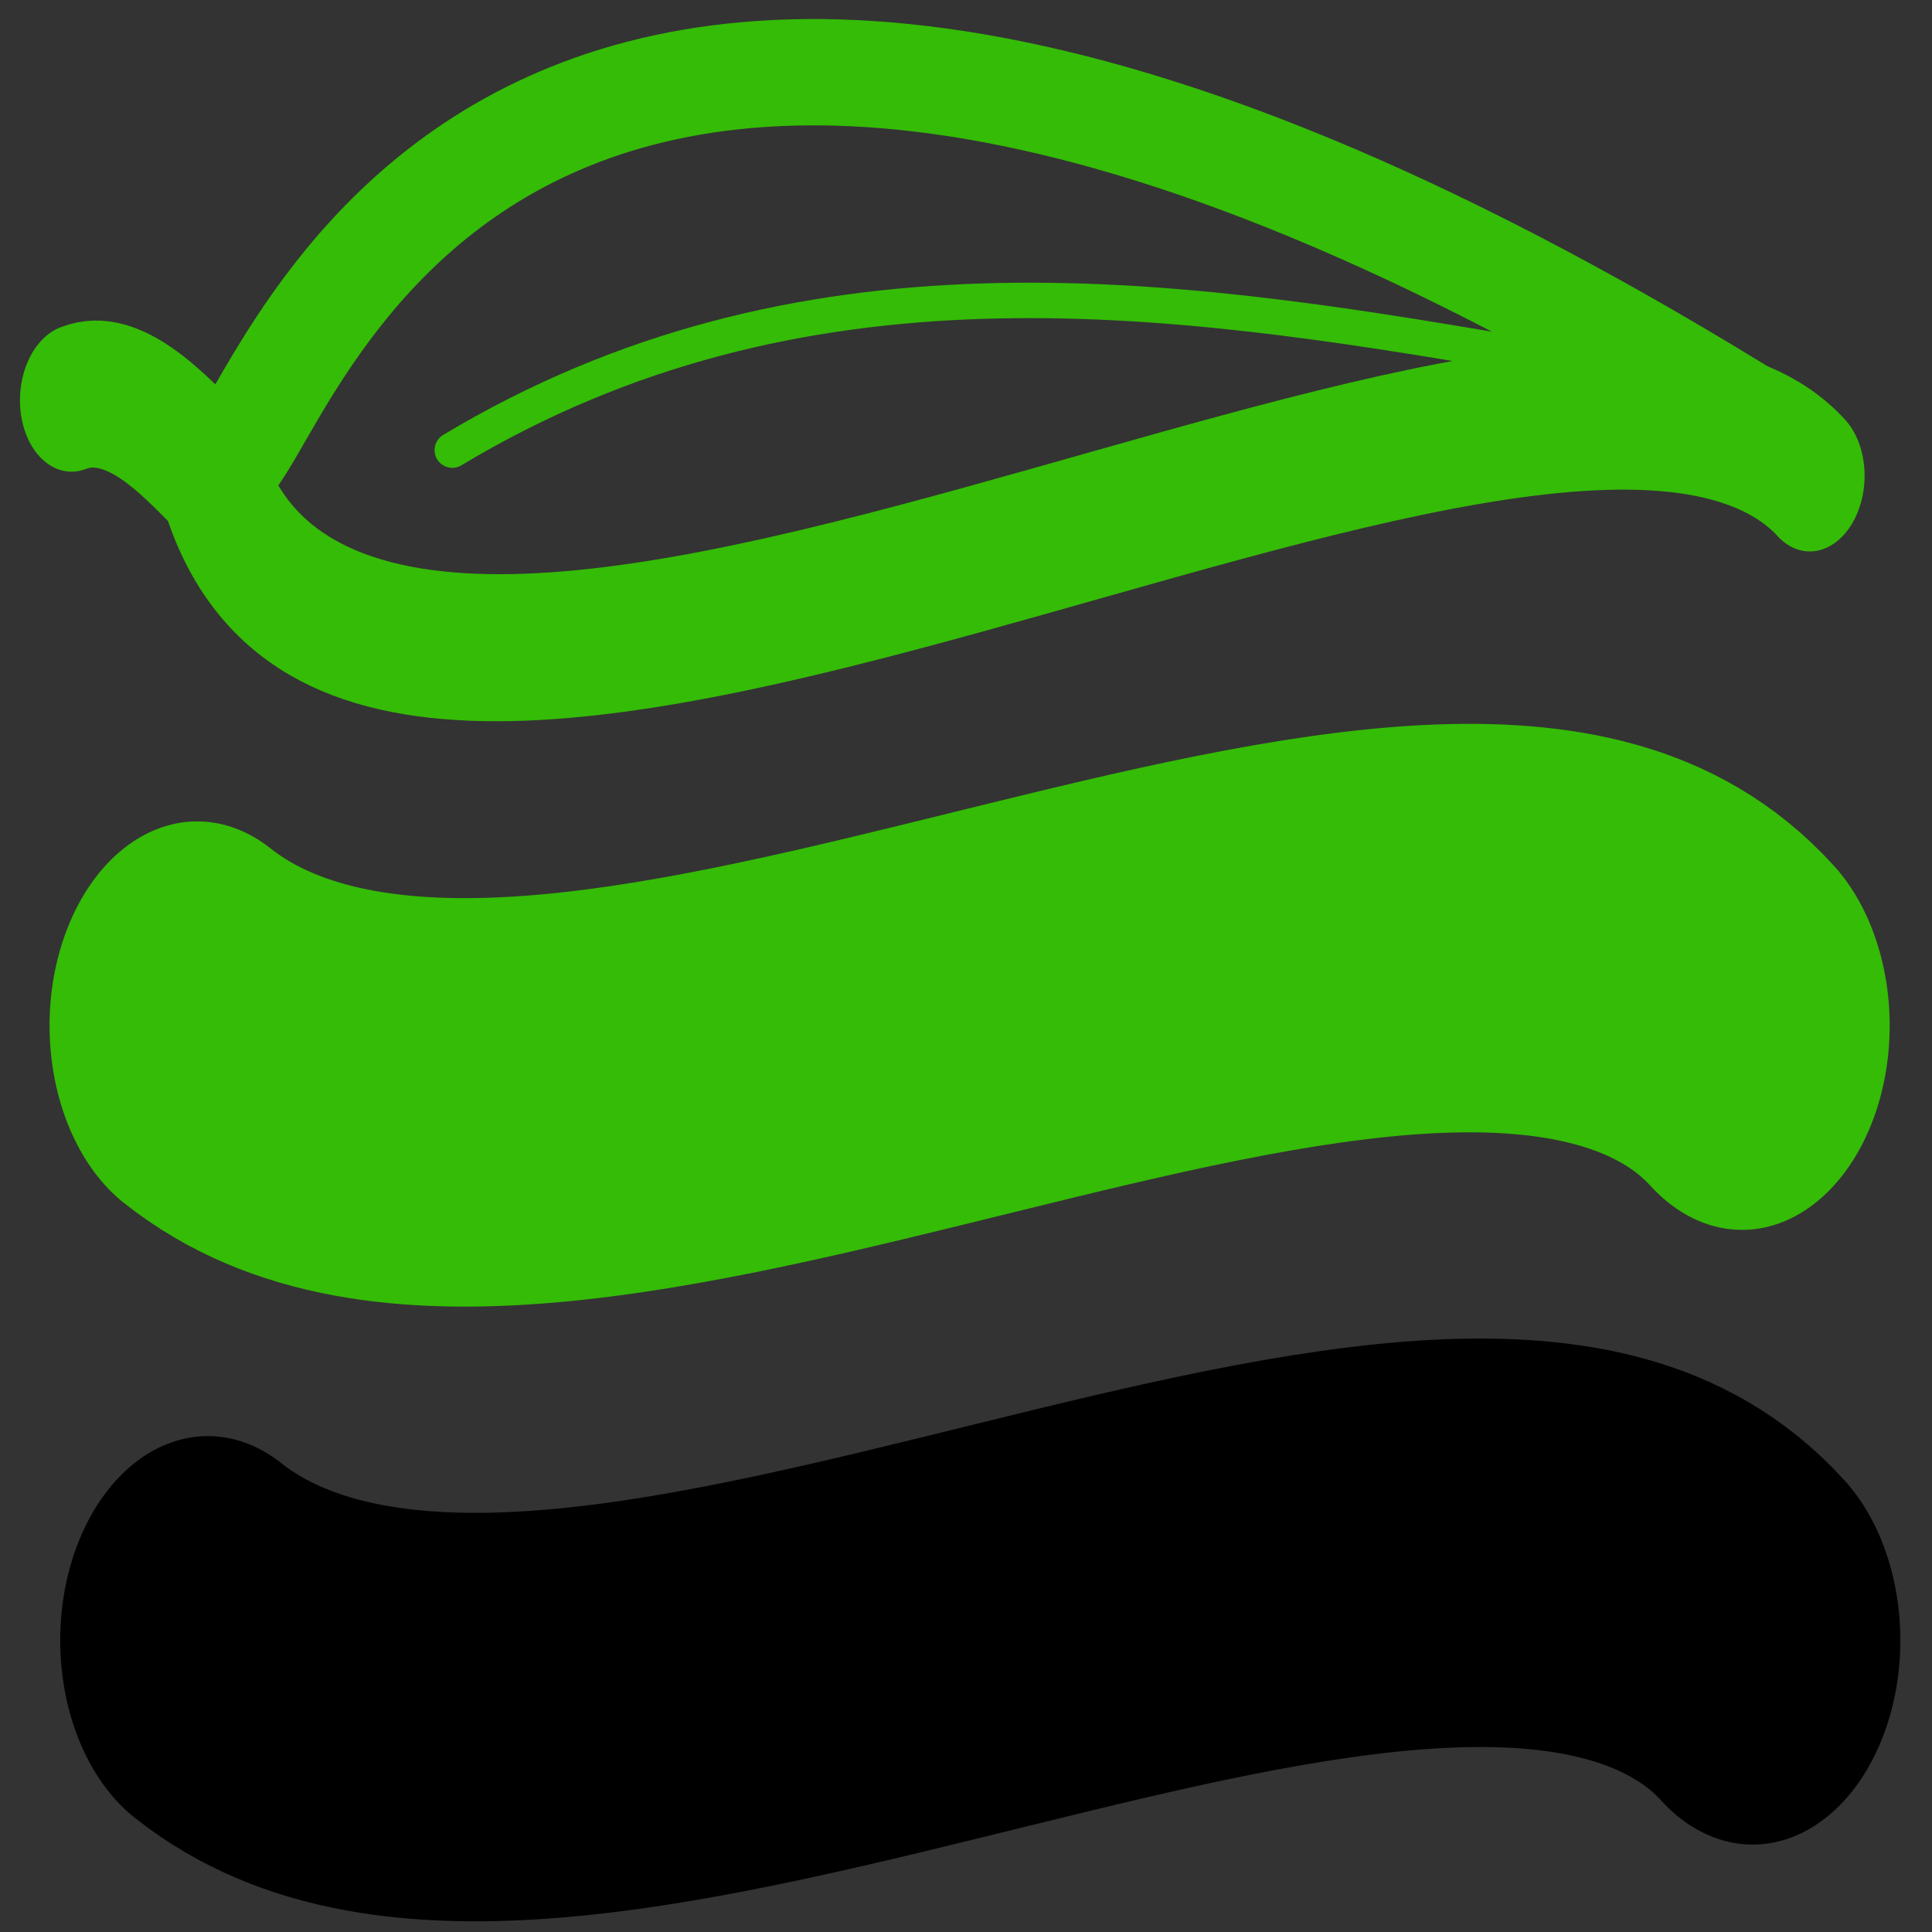 <?xml version="1.0" standalone="no"?>
<!DOCTYPE svg PUBLIC "-//W3C//DTD SVG 20010904//EN" "http://www.w3.org/TR/2001/REC-SVG-20010904/DTD/svg10.dtd">
<!-- Created using Krita: https://krita.org -->
<svg xmlns="http://www.w3.org/2000/svg" 
    xmlns:xlink="http://www.w3.org/1999/xlink"
    xmlns:krita="http://krita.org/namespaces/svg/krita"
    xmlns:sodipodi="http://sodipodi.sourceforge.net/DTD/sodipodi-0.dtd"
    width="1474.56pt"
    height="1474.56pt"
    viewBox="0 0 1474.56 1474.56">
<rect x="0" y="0" width="1474.56" height="1474.56" fill="#333333" stroke="none"/>
<defs/>
<path id="shape0" transform="matrix(1.252 0 0 1.732 150.493 708.343)" fill="#ffffff" stroke="#34bc06" stroke-width="180" stroke-linecap="round" stroke-linejoin="miter" stroke-miterlimit="2.16" d="M0 42.984C215.242 166.527 763.765 -98.897 941.76 42.984"/><path id="shape01" transform="matrix(1.252 0 0 1.732 158.638 1177.498)" fill="#34bc06" stroke="#000000" stroke-width="180" stroke-linecap="round" stroke-linejoin="miter" stroke-miterlimit="2.16" d="M0 42.984C215.242 166.527 763.765 -98.897 941.76 42.984"/><path id="shape01" transform="matrix(1.251 0.057 -0.079 1.731 57.699 263.298)" fill="none" stroke="#34bc06" stroke-width="64.8" stroke-linecap="round" stroke-linejoin="miter" stroke-miterlimit="2.16" d="M0 23.44C31.357 13.298 65.615 40.106 86.178 53.333C186.959 273.068 897.708 -93.397 1060.49 23.698"/><path id="shape1" transform="matrix(1.251 0.057 -0.057 1.251 186.784 34.663)" fill="none" stroke="#34bc06" stroke-width="64.8" stroke-linecap="round" stroke-linejoin="miter" stroke-miterlimit="2.16" d="M0 256.329C39.997 219.191 142.163 -264.998 956.467 201.788"/><path id="shape2" transform="matrix(1.252 0 0 1.252 345.2 229.286)" fill="none" stroke="#34bc06" stroke-width="21.6" stroke-linecap="round" stroke-linejoin="miter" stroke-miterlimit="2.16" d="M0 91.249C211.68 -35.782 434.88 -4.186 646.56 32.209"/>
</svg>
